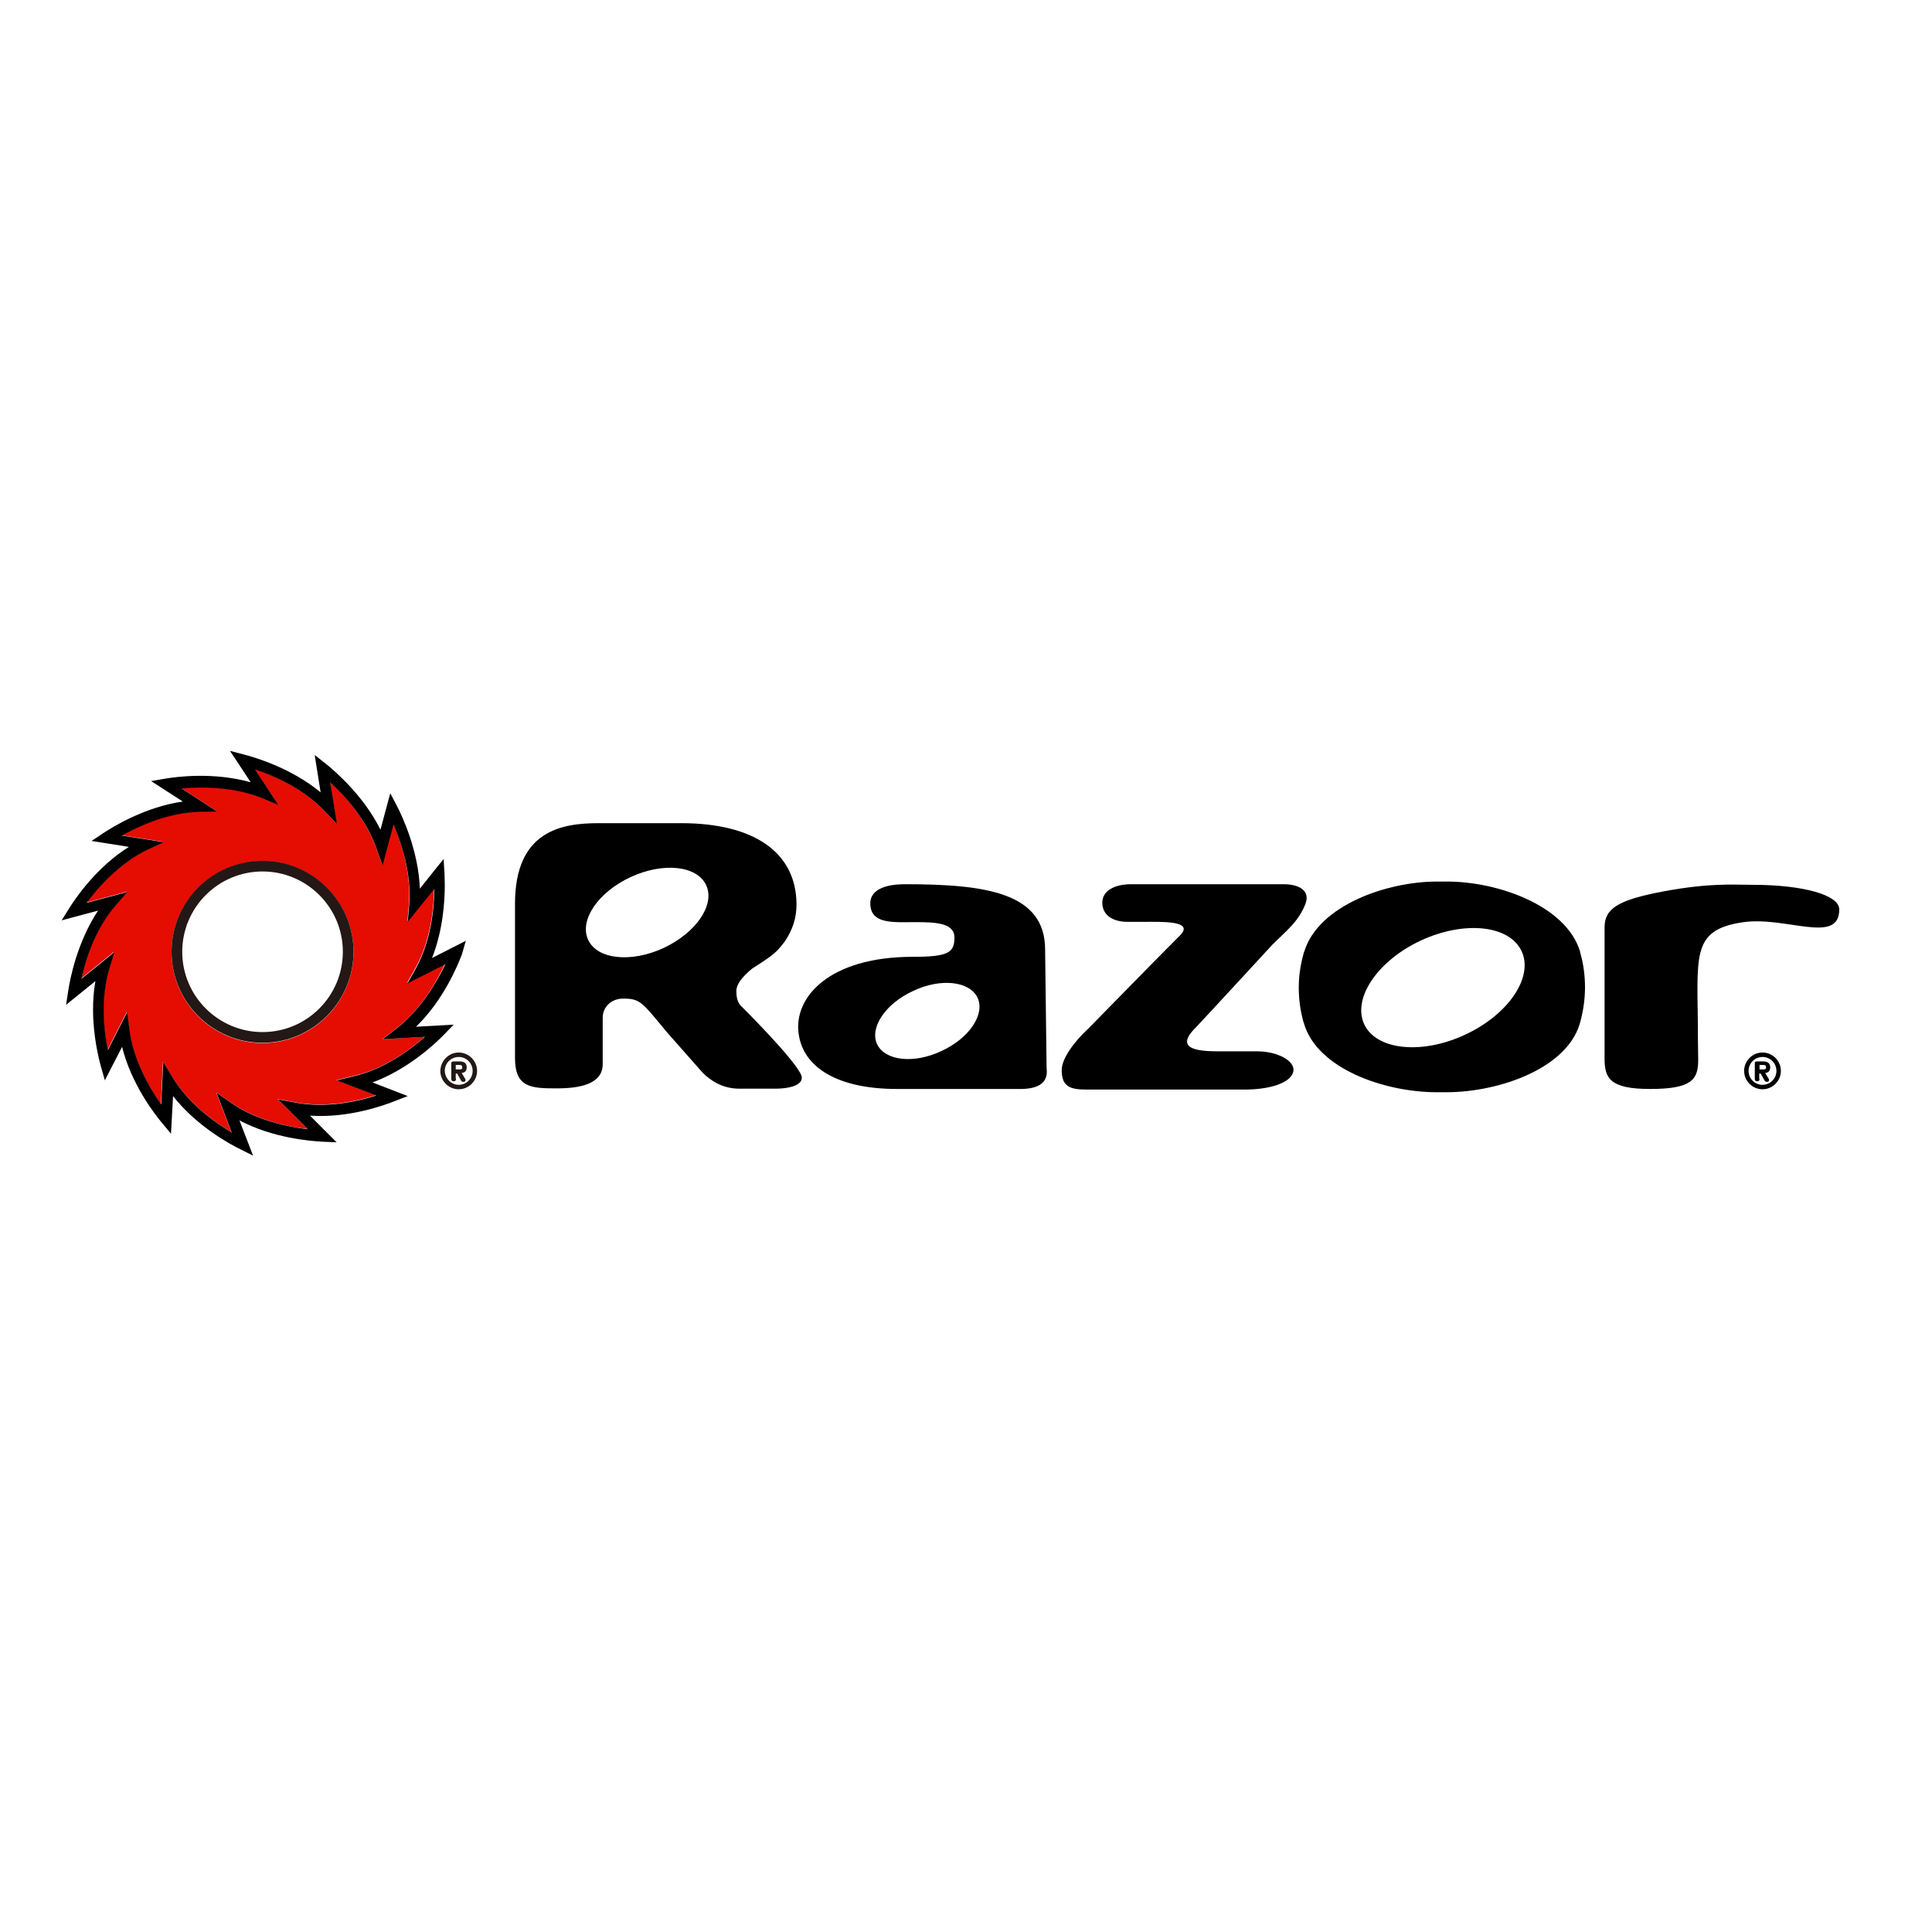 <?xml version="1.0" encoding="utf-8"?>
<!-- Generator: Adobe Illustrator 19.2.1, SVG Export Plug-In . SVG Version: 6.00 Build 0)  -->
<svg version="1.1" id="layer" xmlns="http://www.w3.org/2000/svg" xmlns:xlink="http://www.w3.org/1999/xlink" x="0px" y="0px"
	 viewBox="0 0 652 652" style="enable-background:new 0 0 652 652;" xml:space="preserve">
<style type="text/css">
	.st0{fill:#E50D02;}
	.st1{fill:#231815;}
	.st2{fill-rule:evenodd;clip-rule:evenodd;}
</style>
<g>
	<path class="st0" d="M88.6,352c-16.9,0-30.7-13.8-30.7-30.7c0-16.9,13.8-30.7,30.7-30.7c16.9,0,30.7,13.8,30.7,30.7
		C119.3,338.2,105.5,352,88.6,352 M143.3,349.9c-3.9,0.2-14.3,0.8-14.3,0.8l4.7-3.6c8.4-6.4,13.7-15.9,16.5-21.9
		c-3.5,1.8-12.8,6.5-12.8,6.5l2.9-5.2c5.1-9.2,6.1-20.1,6.2-26.7c-2.5,3-9,11.1-9,11.1l0.5-5.9c0.1-1.1,0.1-2.3,0.1-3.4
		c0-9.3-3-18.1-5.4-23.5c-1,3.8-3.7,13.8-3.7,13.8l-2-5.6c-3.5-10-10.8-18-15.7-22.5c0.6,3.9,2.3,14.2,2.3,14.2l-4.1-4.3
		c-7.2-7.7-17.2-12-23.5-14.1c2.1,3.3,4.6,7,4.6,7l3.3,5l-5.5-2.3c-9.7-4.1-20.6-4-27.2-3.3c3.3,2.1,12,7.8,12,7.8l-6,0.1
		c-10.5,0.2-20.4,4.8-26.2,8c3.9,0.6,14.2,2.2,14.2,2.2l-5.4,2.5c-9.5,4.5-16.7,12.7-20.7,18c3.8-1,13.8-3.7,13.8-3.7l-3.9,4.5
		c-6.9,8-10.1,18.4-11.6,24.8c3-2.5,11.1-9,11.1-9l-1.7,5.7c-1.4,4.6-1.9,9.4-1.9,13.8c0,5.3,0.7,10.1,1.4,13.6
		c1.8-3.5,6.5-12.8,6.5-12.8l0.8,5.9c1.3,10.5,6.9,19.8,10.7,25.2c0.2-3.9,0.7-14.3,0.7-14.3l3.1,5.1c5.5,9,14.3,15.3,20,18.7
		c-1.4-3.7-5.1-13.4-5.1-13.4l4.9,3.4c8.7,6,19.3,8.2,25.9,8.9c-2.8-2.8-10.1-10.1-10.1-10.1l5.9,1.1c10.4,2,21-0.4,27.3-2.4
		c-3.7-1.4-13.4-5.1-13.4-5.1l5.8-1.4C129.6,360.8,138.3,354.3,143.3,349.9"/>
	<path d="M157.2,317.5c0,0-7.9,4-11.4,5.8c3.6-9.1,4.3-18.7,4.3-24.5c0-1.8-0.1-3.3-0.1-4.2l-0.3-4.7c0,0-5.6,6.9-8,10
		c-0.5-12.8-5.9-24.4-7.8-28l-2.2-4.2c0,0-2.3,8.6-3.3,12.3c-5.7-11.5-15.4-19.8-18.5-22.3l-3.7-2.9c0,0,1.4,8.8,2,12.6
		c-9.9-8.2-22.1-11.8-26-12.8l-4.6-1.2l2.6,3.9c0,0,2.3,3.5,4.4,6.7c-12.4-3.5-25-1.9-29-1.2l-4.6,0.8c0,0,7.4,4.8,10.7,6.9
		c-12.7,1.8-23.6,8.5-26.9,10.7l-3.9,2.6c0,0,8.8,1.4,12.6,2c-10.9,6.8-18.1,17.4-20.2,20.8l-2.5,4c0,0,8.6-2.3,12.3-3.3
		c-7.1,10.7-9.5,23.2-10.1,27.2l-0.7,4.6c0,0,6.9-5.6,9.9-8c-0.6,3.3-0.8,6.5-0.8,9.6c0,8.9,1.9,16.5,2.7,19.4l1.3,4.5
		c0,0,4-7.9,5.8-11.3c3.1,12.5,10.9,22.6,13.5,25.7l3,3.6c0,0,0.5-8.9,0.7-12.7c7.9,10.1,19.1,16.2,22.8,18l4.2,2.1
		c0,0-3.2-8.3-4.6-11.9c11.3,6,24.1,7,28.1,7.2l4.7,0.2c0,0-6.3-6.3-9-9c12.8,0.9,24.9-3.4,28.6-4.9l4.4-1.7c0,0-8.3-3.2-11.9-4.6
		c12-4.4,21.3-13.2,24.1-16.1l3.3-3.4c0,0-8.9,0.5-12.7,0.7c9.2-8.9,14.1-20.7,15.5-24.5L157.2,317.5z M133.8,347.1l-4.7,3.6
		c0,0,10.4-0.6,14.3-0.8c-5,4.4-13.7,10.9-24,13.3l-5.8,1.4c0,0,9.7,3.7,13.4,5.1c-6.3,2-16.9,4.4-27.3,2.4l-5.9-1.1
		c0,0,7.4,7.4,10.1,10.1c-6.6-0.8-17.3-2.9-25.9-8.9l-4.9-3.4c0,0,3.7,9.7,5.1,13.4c-5.7-3.4-14.6-9.7-20-18.7l-3.1-5.1
		c0,0-0.5,10.4-0.7,14.3c-3.8-5.4-9.4-14.8-10.7-25.2l-0.8-5.9c0,0-4.7,9.3-6.5,12.8c-0.7-3.5-1.4-8.3-1.4-13.6
		c0-4.4,0.5-9.2,1.9-13.8l1.7-5.7c0,0-8.1,6.6-11.1,9c1.4-6.5,4.7-16.9,11.6-24.8l3.9-4.5c0,0-10.1,2.7-13.8,3.7
		c4-5.3,11.2-13.5,20.7-18l5.4-2.5c0,0-10.3-1.6-14.2-2.2c5.8-3.2,15.7-7.8,26.2-8l6-0.1c0,0-8.7-5.7-12-7.8
		c6.6-0.6,17.5-0.7,27.2,3.3l5.5,2.3l-3.3-5c0,0-2.4-3.7-4.6-7c6.3,2.1,16.3,6.4,23.5,14.1l4.1,4.3c0,0-1.6-10.3-2.3-14.1
		c4.9,4.5,12.3,12.5,15.7,22.5l2,5.6c0,0,2.7-10.1,3.7-13.8c2.3,5.4,5.4,14.2,5.4,23.5c0,1.1,0,2.2-0.1,3.4l-0.5,5.9
		c0,0,6.5-8.1,9-11.1c-0.1,6.6-1.1,17.4-6.2,26.7l-2.9,5.2c0,0,9.3-4.7,12.8-6.5C147.5,331.2,142.1,340.7,133.8,347.1"/>
	<path class="st1" d="M57.9,321.2c0,16.9,13.8,30.7,30.7,30.7c16.9,0,30.7-13.8,30.7-30.7c0-16.9-13.8-30.7-30.7-30.7
		C71.6,290.5,57.9,304.3,57.9,321.2 M61.5,321.2c0-14.9,12.1-27.1,27.1-27.1c14.9,0,27.1,12.1,27.1,27.1c0,14.9-12.1,27.1-27.1,27.1
		C73.7,348.3,61.5,336.2,61.5,321.2"/>
	<path class="st2" d="M353.2,360.5l-0.5-40c0-19.1-19.6-22.1-47.2-22.1c-9.8,0-11.8,3.7-11.8,6.4c0,7.2,7.7,6.4,15.2,6.4
		c6.7,0,13.2,0.2,13.2,5.2c0,5.1-2.1,6.5-14,6.5c-28.5,0-40.2,13.8-38.6,25.8c1.5,11.7,13.4,18.8,33.2,18.8h41.1
		C349.9,367.6,353.9,365.8,353.2,360.5 M317.7,354.7c-9.3,4.4-19,3.3-21.7-2.3c-2.6-5.6,2.8-13.7,12.2-18c9.3-4.4,19-3.3,21.7,2.3
		C332.5,342.3,327.1,350.4,317.7,354.7"/>
	<path class="st2" d="M249.8,339.2c-1-1.3-1.3-2.9-1.3-4.8c0-2.1,1.7-4.5,5.3-7.5c2.7-1.7,4.6-3,6-4c1.7-1.3,2.7-2.1,5-5.1
		c2.7-4,4-8,4-12.5c0-17.6-14.3-27.5-38.9-27.5H202c-12.4,0-28.2,2.5-28.2,27.2v52c0,10,5.3,10.3,14,10.3c7.6,0,15.6-1.3,15.6-8.2
		v-15.6c0-3.8,3-6.5,6.9-6.5c5.9,0,6.4,1.3,14.9,11.5l12,13.6c2.7,2.6,6.6,5.3,12.3,5.3h12c6,0,9.7-1.6,9-4.3
		C268.7,357.9,249.8,339.2,249.8,339.2 M224,319.9c-11,5.1-22.4,3.9-25.5-2.7c-3.1-6.6,3.3-16.1,14.3-21.2c11-5.1,22.4-3.9,25.5,2.7
		C241.4,305.3,235,314.7,224,319.9"/>
	<path class="st2" d="M424.3,354.8h-12.4c-6.2,0-16.3-0.2-8.4-8c1.4-1.4,25.9-28,25.9-28c4.7-4.7,8.9-7.8,11.2-13.9
		c1.5-4.1-1.8-6.5-7.5-6.5h-51.3c-6,0-9.8,2.4-9.8,6.2c0,4.5,3.9,6.5,8.5,6.5l5.5,0c5.8,0,17.3-0.5,12.2,4.6
		c-2.9,2.8-30.8,31.3-30.8,31.3c-4.8,4.4-9.1,10.2-9.1,14.1c0,5.4,2.5,6.6,8.3,6.6h53.6c8.1,0,15.7-2.2,16.3-6.3
		C437,358,431.1,354.8,424.3,354.8"/>
	<path class="st2" d="M591.3,298.6c-6.5,0-14.2-0.7-29.8,2.2c-15.5,2.9-20,5.8-20,12.2l0,44.2c0,6.7,1.8,10.3,15.4,10.3
		c14.2,0,16.2-3.3,16.2-9.8l-0.1-7.7c0-27.2-2.8-36.2,15.4-38.8c14.5-2,32.3,7.7,32.3-4.3C620.7,302.1,608.8,298.6,591.3,298.6"/>
	<path class="st2" d="M533.4,321.9l-0.1-0.4l-0.1-0.5c-4.8-15.4-27.7-23.5-44.9-23.5h-3.3c-17.1,0-40,8.1-44.8,23.5l-0.2,0.5
		l-0.1,0.4c-1,3.6-1.6,7.4-1.6,11.3c0,4,0.5,7.7,1.5,11.4l0.2,0.6c4.4,15.6,27.5,23.4,44.8,23.4h3.4c17.7,0,41.7-8.2,45.3-24.5
		c0.9-3.5,1.4-7.2,1.4-10.9C534.9,329.3,534.4,325.5,533.4,321.9 M494.4,349.2c-14.6,6.8-29.9,5.2-34-3.5
		c-4.1-8.8,4.5-21.5,19.1-28.3c14.7-6.8,29.9-5.2,34,3.6C517.6,329.7,509.1,342.4,494.4,349.2"/>
	<path class="st1" d="M154.8,355.2c3.4,0,6.2,2.8,6.2,6.2c0,3.4-2.8,6.2-6.2,6.2c-3.4,0-6.2-2.8-6.2-6.2
		C148.7,358,151.4,355.2,154.8,355.2 M154.8,366.1c2.6,0,4.7-2.1,4.7-4.7c0-2.6-2.1-4.7-4.7-4.7c-2.6,0-4.7,2.1-4.7,4.7
		C150.2,364,152.3,366.1,154.8,366.1 M153.9,364.1c0,0.5-0.2,0.8-0.8,0.8c-0.6,0-0.8-0.3-0.8-0.8v-5.2c0-0.4,0.1-0.7,0.8-0.7h1.9
		c1.4,0,2.5,0.4,2.5,2c0,1.2-0.6,1.8-1.7,1.9l1.2,2c0.1,0.1,0.1,0.3,0.1,0.4c0,0.4-0.2,0.6-0.8,0.6c-0.5,0-0.7-0.4-0.9-0.8l-1.1-2
		h-0.5V364.1z M155.1,360.9c0.6,0,0.9-0.1,0.9-0.7c0-0.6-0.3-0.8-0.9-0.8h-1.3v1.5H155.1z"/>
	<path d="M594.8,355.2c3.4,0,6.2,2.8,6.2,6.2c0,3.4-2.8,6.2-6.2,6.2c-3.4,0-6.2-2.8-6.2-6.2C588.6,358,591.4,355.2,594.8,355.2
		 M594.8,366.1c2.6,0,4.7-2.1,4.7-4.7c0-2.6-2.1-4.7-4.7-4.7s-4.7,2.1-4.7,4.7C590.1,364,592.2,366.1,594.8,366.1 M593.8,364.1
		c0,0.5-0.2,0.8-0.8,0.8c-0.6,0-0.8-0.3-0.8-0.8v-5.2c0-0.4,0.1-0.7,0.8-0.7h1.9c1.4,0,2.5,0.4,2.5,2c0,1.2-0.6,1.8-1.7,1.9l1.2,2
		c0.1,0.1,0.1,0.3,0.1,0.4c0,0.4-0.2,0.6-0.8,0.6c-0.5,0-0.7-0.4-0.9-0.8l-1.1-2h-0.5V364.1z M595.1,360.9c0.6,0,0.9-0.1,0.9-0.7
		c0-0.6-0.3-0.8-0.9-0.8h-1.3v1.5H595.1z"/>
</g>
</svg>
